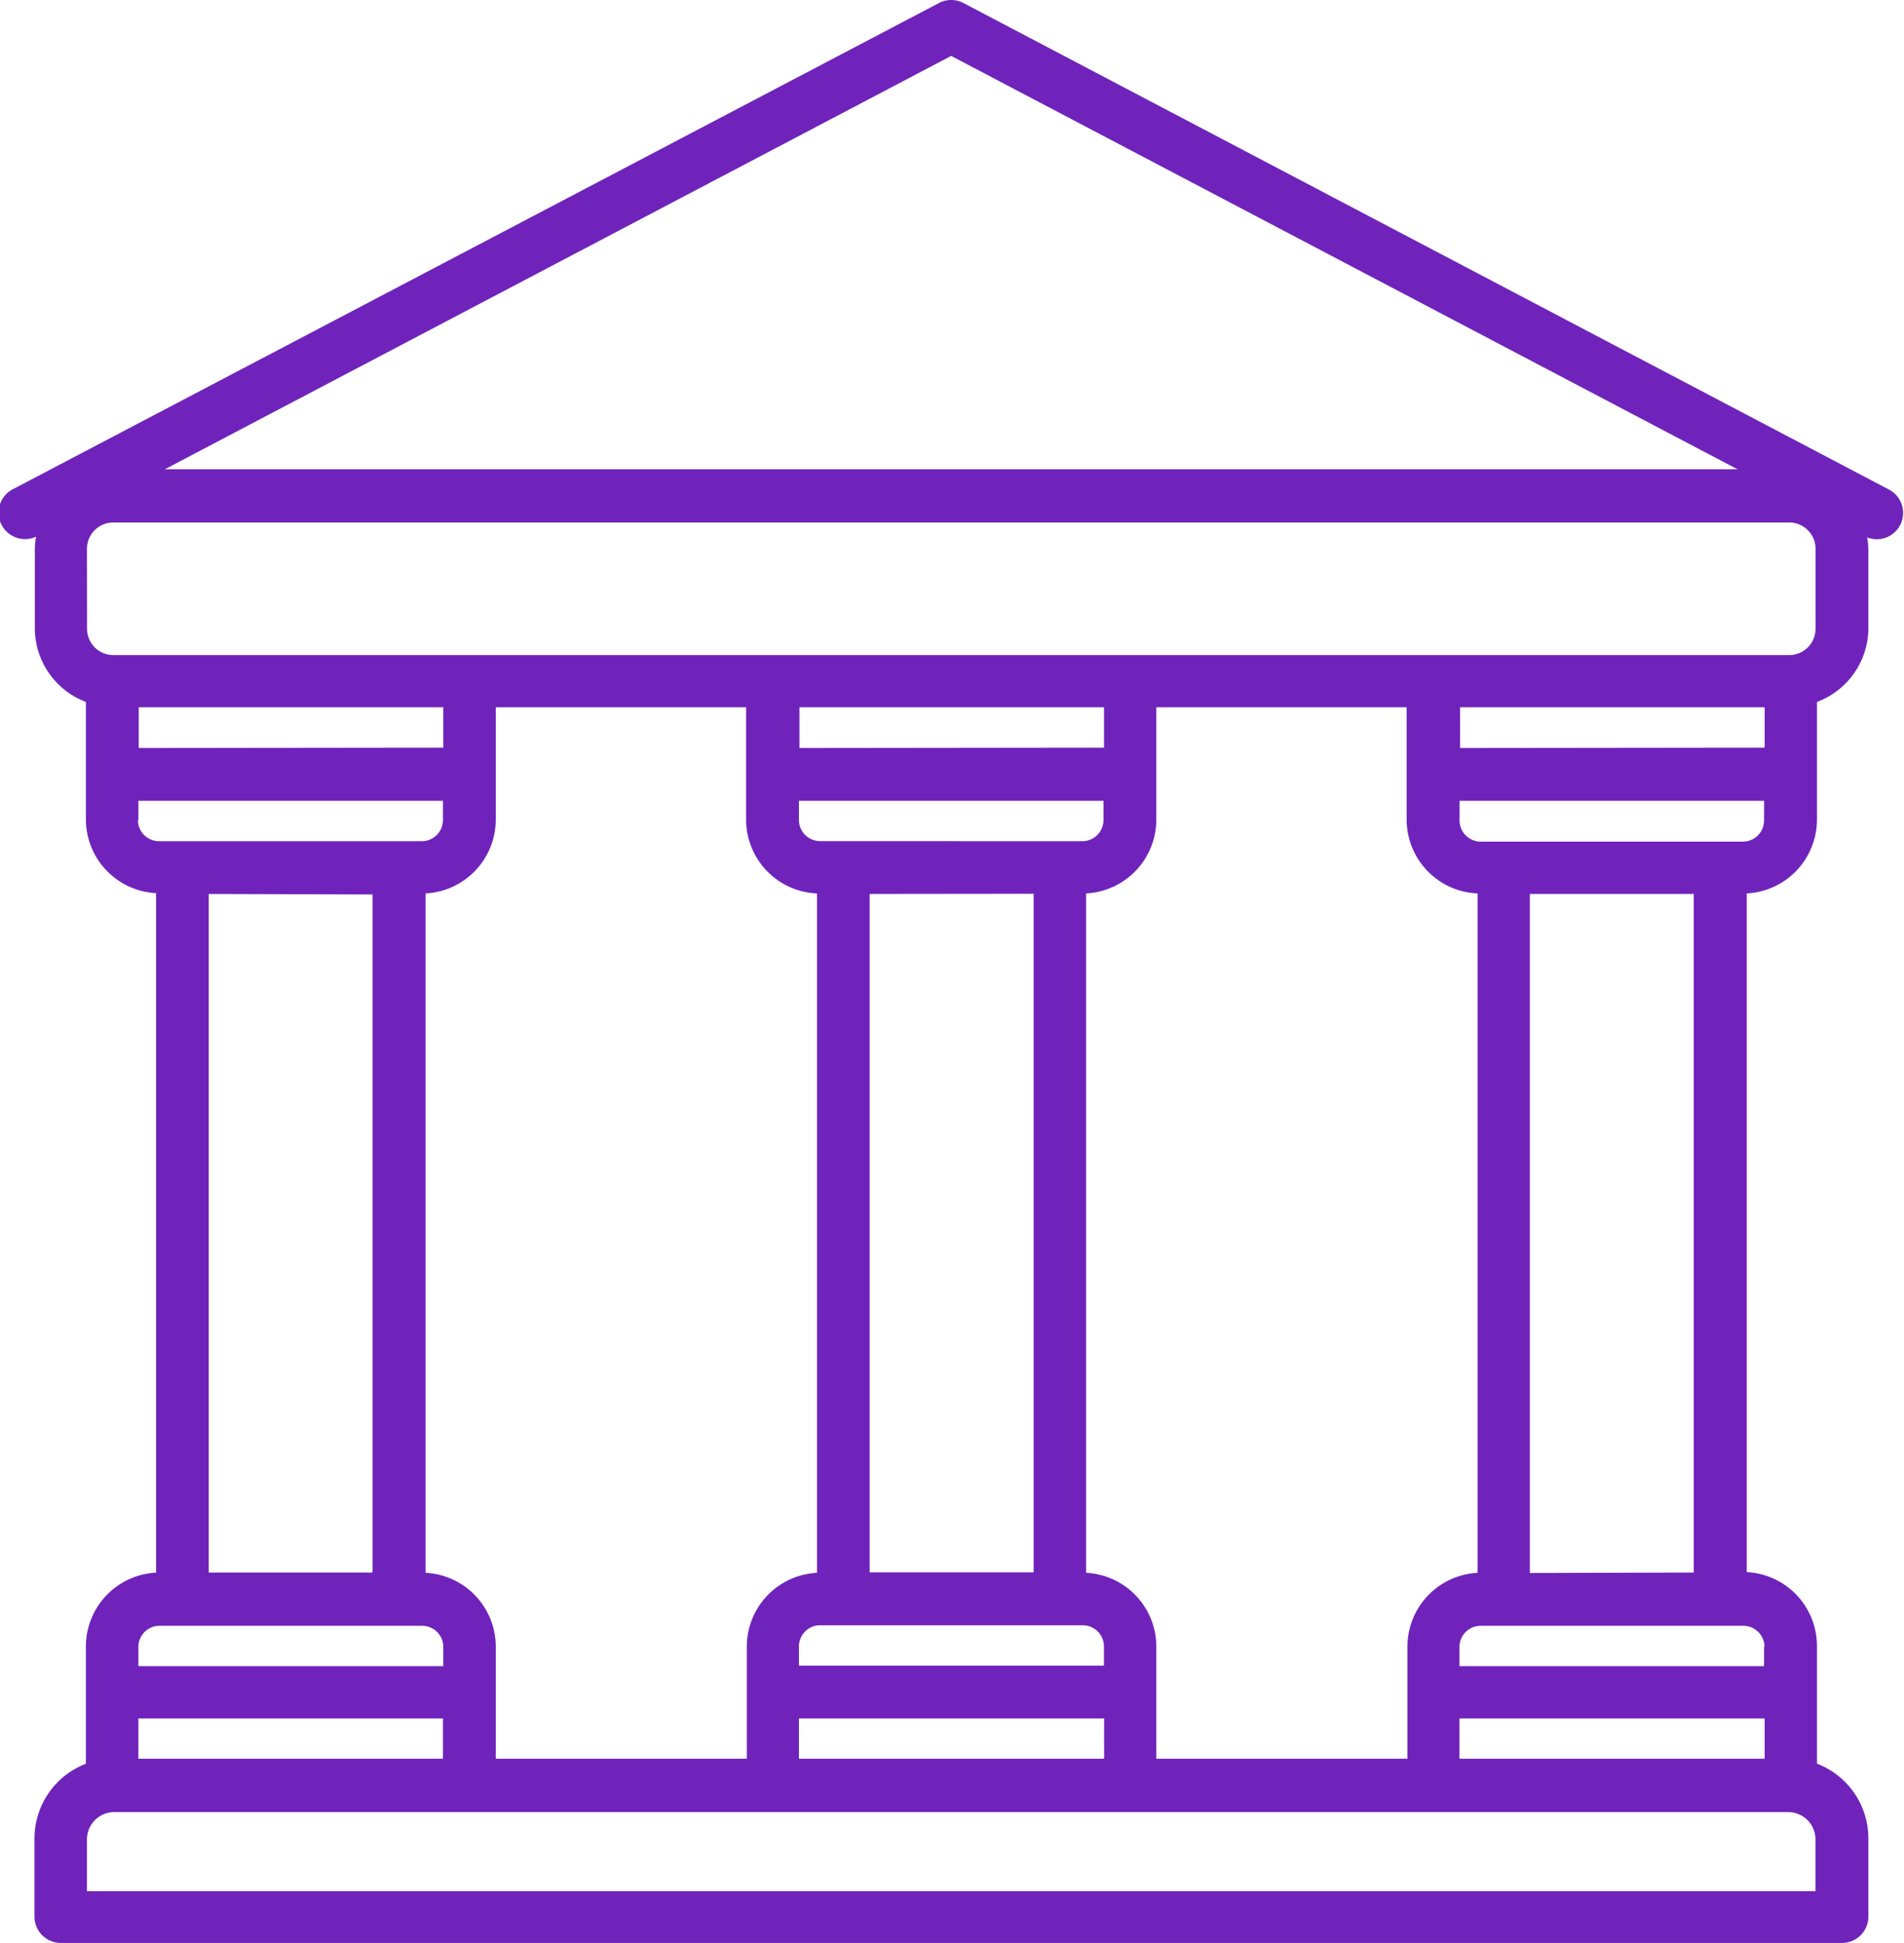 <svg xmlns="http://www.w3.org/2000/svg" width="21.699" height="22.141" viewBox="0 0 21.699 22.141"><defs><style>.a{fill:#6f23bb;}</style></defs><g transform="translate(-0.089 -0.001)"><path class="a" d="M.5,6.117a.9.9,0,0,0-.014.132V7.16A.9.9,0,0,0,1.068,8v1.34a.843.843,0,0,0,.8.839v7.743a.843.843,0,0,0-.8.839V20.1a.913.913,0,0,0-.586.851v.891a.3.3,0,0,0,.3.3h20.3a.3.3,0,0,0,.3-.3V20.95a.913.913,0,0,0-.586-.851V18.755a.843.843,0,0,0-.8-.839V10.182a.843.843,0,0,0,.8-.839V8a.9.9,0,0,0,.586-.843v-.9a.875.875,0,0,0-.014-.132.3.3,0,0,0,.243-.548L11.07.036a.3.3,0,0,0-.281,0L.249,5.569A.3.3,0,0,0,.5,6.117ZM1.67,8.525V8.061H5.141v.46ZM9.4,10.184v7.74a.843.843,0,0,0-.8.839v1.28H5.739v-1.28a.843.843,0,0,0-.8-.839V10.182a.843.843,0,0,0,.8-.839V8.061H8.592v1.28a.843.843,0,0,0,.8.841ZM9.2,8.525V8.061h3.471v.46Zm7.729,1.659v7.74a.843.843,0,0,0-.8.839v1.28H13.267v-1.28a.843.843,0,0,0-.8-.839V10.182a.843.843,0,0,0,.8-.839V8.061H16.12v1.28a.843.843,0,0,0,.8.841Zm-.2-1.659V8.061H20.2v.46ZM20.2,19.584v.459H16.722v-.459Zm-7.528,0v.459H9.194v-.459ZM9.7,9.586H9.435a.241.241,0,0,1-.241-.241V9.127h3.471v.219a.241.241,0,0,1-.241.241Zm2.169.6v7.733H10V10.188ZM9.7,18.522h2.729a.241.241,0,0,1,.241.241v.219H9.194v-.219a.241.241,0,0,1,.241-.241ZM5.137,19.584v.459H1.666v-.459ZM1.666,9.351V9.127H5.137v.219a.241.241,0,0,1-.241.241h-3a.241.241,0,0,1-.235-.243Zm2.669.843v7.727H2.468V10.188ZM1.666,18.769a.241.241,0,0,1,.241-.241H4.9a.241.241,0,0,1,.241.241v.219H1.666Zm19.113,2.193v.59H1.08v-.59a.311.311,0,0,1,.311-.311H20.468a.311.311,0,0,1,.311.3Zm-.586-2.193v.219H16.722v-.219a.241.241,0,0,1,.241-.241h3a.241.241,0,0,1,.235.235Zm-2.669-.843V10.188h1.868v7.733Zm2.669-8.575a.241.241,0,0,1-.241.241H16.964a.241.241,0,0,1-.241-.241V9.127h3.471ZM10.929.638l8.962,4.711H1.967ZM1.08,6.255a.3.3,0,0,1,.3-.3h19.1a.3.3,0,0,1,.3.3v.911a.3.3,0,0,1-.3.3H1.381a.3.3,0,0,1-.3-.3Zm0,0" transform="translate(0)"/></g></svg>